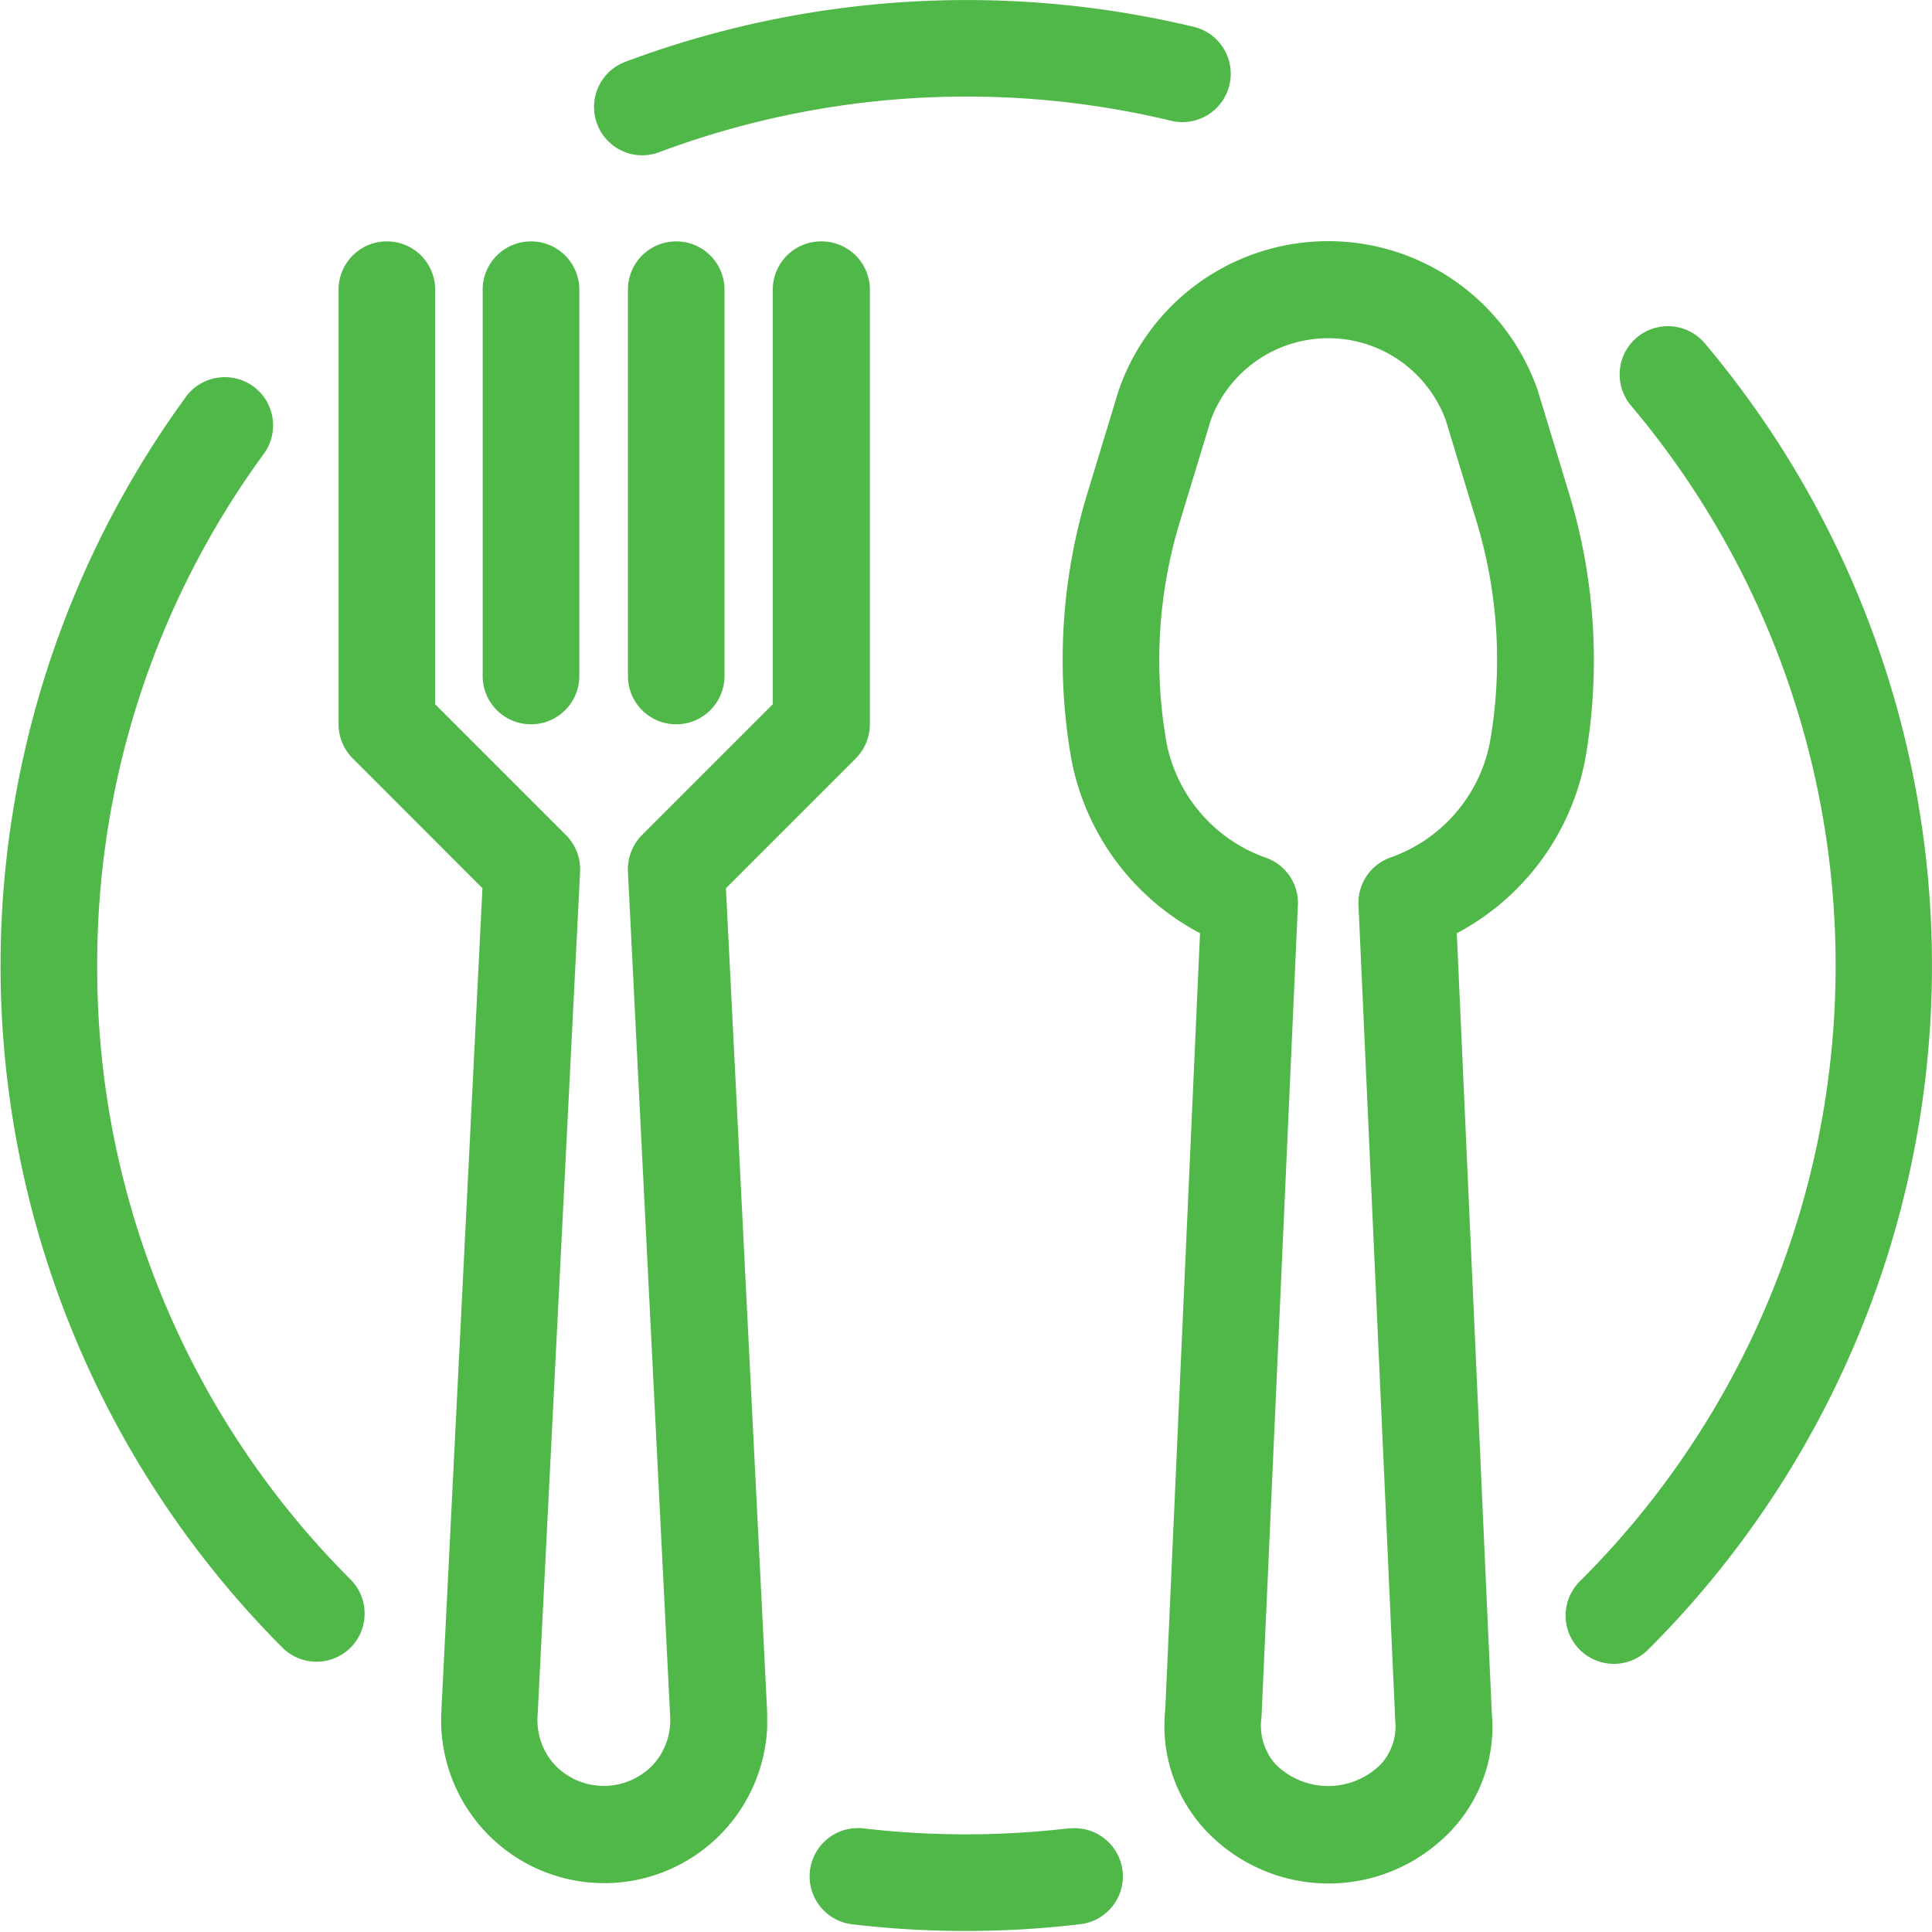 <svg xmlns="http://www.w3.org/2000/svg" width="17.568" height="17.565" viewBox="0 0 17.568 17.565">
  <g id="Group_792" data-name="Group 792" transform="translate(432.528 -308.833)">
    <g id="Group_791" data-name="Group 791">
      <g id="Group_768" data-name="Group 768">
        <g id="Group_767" data-name="Group 767">
          <g id="Group_766" data-name="Group 766">
            <path id="Path_654" data-name="Path 654" d="M-418.26,313.321l-.282-.928a2.016,2.016,0,0,0-2.557-1.26,2.013,2.013,0,0,0-1.26,1.26l-.282.928a5.21,5.21,0,0,0-.145,2.415,2.268,2.268,0,0,0,1.17,1.583l-.316,7.059a1.391,1.391,0,0,0,.351,1.081,1.533,1.533,0,0,0,2.167.1c.034-.031.067-.063.1-.1a1.375,1.375,0,0,0,.351-1.052l-.318-7.088a2.27,2.27,0,0,0,1.168-1.583A5.21,5.21,0,0,0-418.26,313.321Zm-.72,2.262a1.393,1.393,0,0,1-.911,1.05.437.437,0,0,0-.284.43l.334,7.414a.511.511,0,0,1-.132.4.678.678,0,0,1-.955,0,.529.529,0,0,1-.129-.427l.331-7.385a.437.437,0,0,0-.284-.43,1.393,1.393,0,0,1-.911-1.05,4.321,4.321,0,0,1,.121-2.005l.282-.928a1.139,1.139,0,0,1,1.463-.673,1.141,1.141,0,0,1,.673.673l.282.928A4.334,4.334,0,0,1-418.98,315.583Z" fill="#50b848"/>
          </g>
        </g>
      </g>
      <g id="Group_771" data-name="Group 771">
        <g id="Group_770" data-name="Group 770">
          <g id="Group_769" data-name="Group 769">
            <path id="Path_655" data-name="Path 655" d="M-425.062,311.028a.439.439,0,0,0-.439.439v3.77l-1.189,1.189a.444.444,0,0,0-.128.333l.384,7.685a.6.6,0,0,1-.166.447.617.617,0,0,1-.874,0l0,0a.6.6,0,0,1-.166-.447l.387-7.685a.441.441,0,0,0-.129-.333l-1.189-1.189v-3.77a.438.438,0,0,0-.439-.439.438.438,0,0,0-.439.439v3.952a.438.438,0,0,0,.129.311l1.179,1.18-.374,7.491a1.483,1.483,0,0,0,1.409,1.554,1.484,1.484,0,0,0,1.554-1.409c0-.048,0-.1,0-.145l-.375-7.491,1.18-1.18a.442.442,0,0,0,.129-.311v-3.952A.439.439,0,0,0-425.062,311.028Z" fill="#50b848"/>
          </g>
        </g>
      </g>
      <g id="Group_774" data-name="Group 774">
        <g id="Group_773" data-name="Group 773">
          <g id="Group_772" data-name="Group 772">
            <path id="Path_656" data-name="Path 656" d="M-427.7,311.028a.439.439,0,0,0-.439.439v3.513a.439.439,0,0,0,.439.439.439.439,0,0,0,.44-.439v-3.513A.439.439,0,0,0-427.7,311.028Z" fill="#50b848"/>
          </g>
        </g>
      </g>
      <g id="Group_777" data-name="Group 777">
        <g id="Group_776" data-name="Group 776">
          <g id="Group_775" data-name="Group 775">
            <path id="Path_657" data-name="Path 657" d="M-426.379,311.028a.438.438,0,0,0-.439.439v3.513a.438.438,0,0,0,.439.439.439.439,0,0,0,.439-.439v-3.513A.439.439,0,0,0-426.379,311.028Z" fill="#50b848"/>
          </g>
        </g>
      </g>
      <g id="Group_780" data-name="Group 780">
        <g id="Group_779" data-name="Group 779">
          <g id="Group_778" data-name="Group 778">
            <path id="Path_658" data-name="Path 658" d="M-422.319,325.859a.439.439,0,0,0-.479-.4l-.017,0h0a8.045,8.045,0,0,1-1.861,0,.439.439,0,0,0-.487.385.439.439,0,0,0,.385.487,8.8,8.8,0,0,0,2.064,0A.438.438,0,0,0-422.319,325.859Z" fill="#50b848"/>
          </g>
        </g>
      </g>
      <g id="Group_783" data-name="Group 783">
        <g id="Group_782" data-name="Group 782">
          <g id="Group_781" data-name="Group 781">
            <path id="Path_659" data-name="Path 659" d="M-417.025,311.956a.439.439,0,0,0-.619-.054h0a.439.439,0,0,0-.053.619,7.9,7.9,0,0,1-.466,10.692.439.439,0,0,0,0,.621.439.439,0,0,0,.621,0A8.784,8.784,0,0,0-417.025,311.956Z" fill="#50b848"/>
          </g>
        </g>
      </g>
      <g id="Group_787" data-name="Group 787">
        <g id="Group_786" data-name="Group 786">
          <g id="Group_785" data-name="Group 785">
            <g id="Group_784" data-name="Group 784">
              <path id="Path_660" data-name="Path 660" d="M-426.687,310.245h0Z" fill="#50b848"/>
              <path id="Path_661" data-name="Path 661" d="M-421.673,309.077a8.865,8.865,0,0,0-5.169.318.439.439,0,0,0-.256.566.438.438,0,0,0,.41.284.447.447,0,0,0,.154-.028,7.973,7.973,0,0,1,4.655-.286.439.439,0,0,0,.53-.324A.439.439,0,0,0-421.673,309.077Z" fill="#50b848"/>
            </g>
          </g>
        </g>
      </g>
      <g id="Group_790" data-name="Group 790">
        <g id="Group_789" data-name="Group 789">
          <g id="Group_788" data-name="Group 788">
            <path id="Path_662" data-name="Path 662" d="M-429.344,323.192a7.855,7.855,0,0,1-2.3-5.577,7.852,7.852,0,0,1,1.511-4.65.439.439,0,0,0-.087-.615.441.441,0,0,0-.615.087l-.007.011a8.781,8.781,0,0,0,.881,11.366.439.439,0,0,0,.622,0A.439.439,0,0,0-429.344,323.192Z" fill="#50b848"/>
          </g>
        </g>
      </g>
    </g>
  </g>
</svg>
